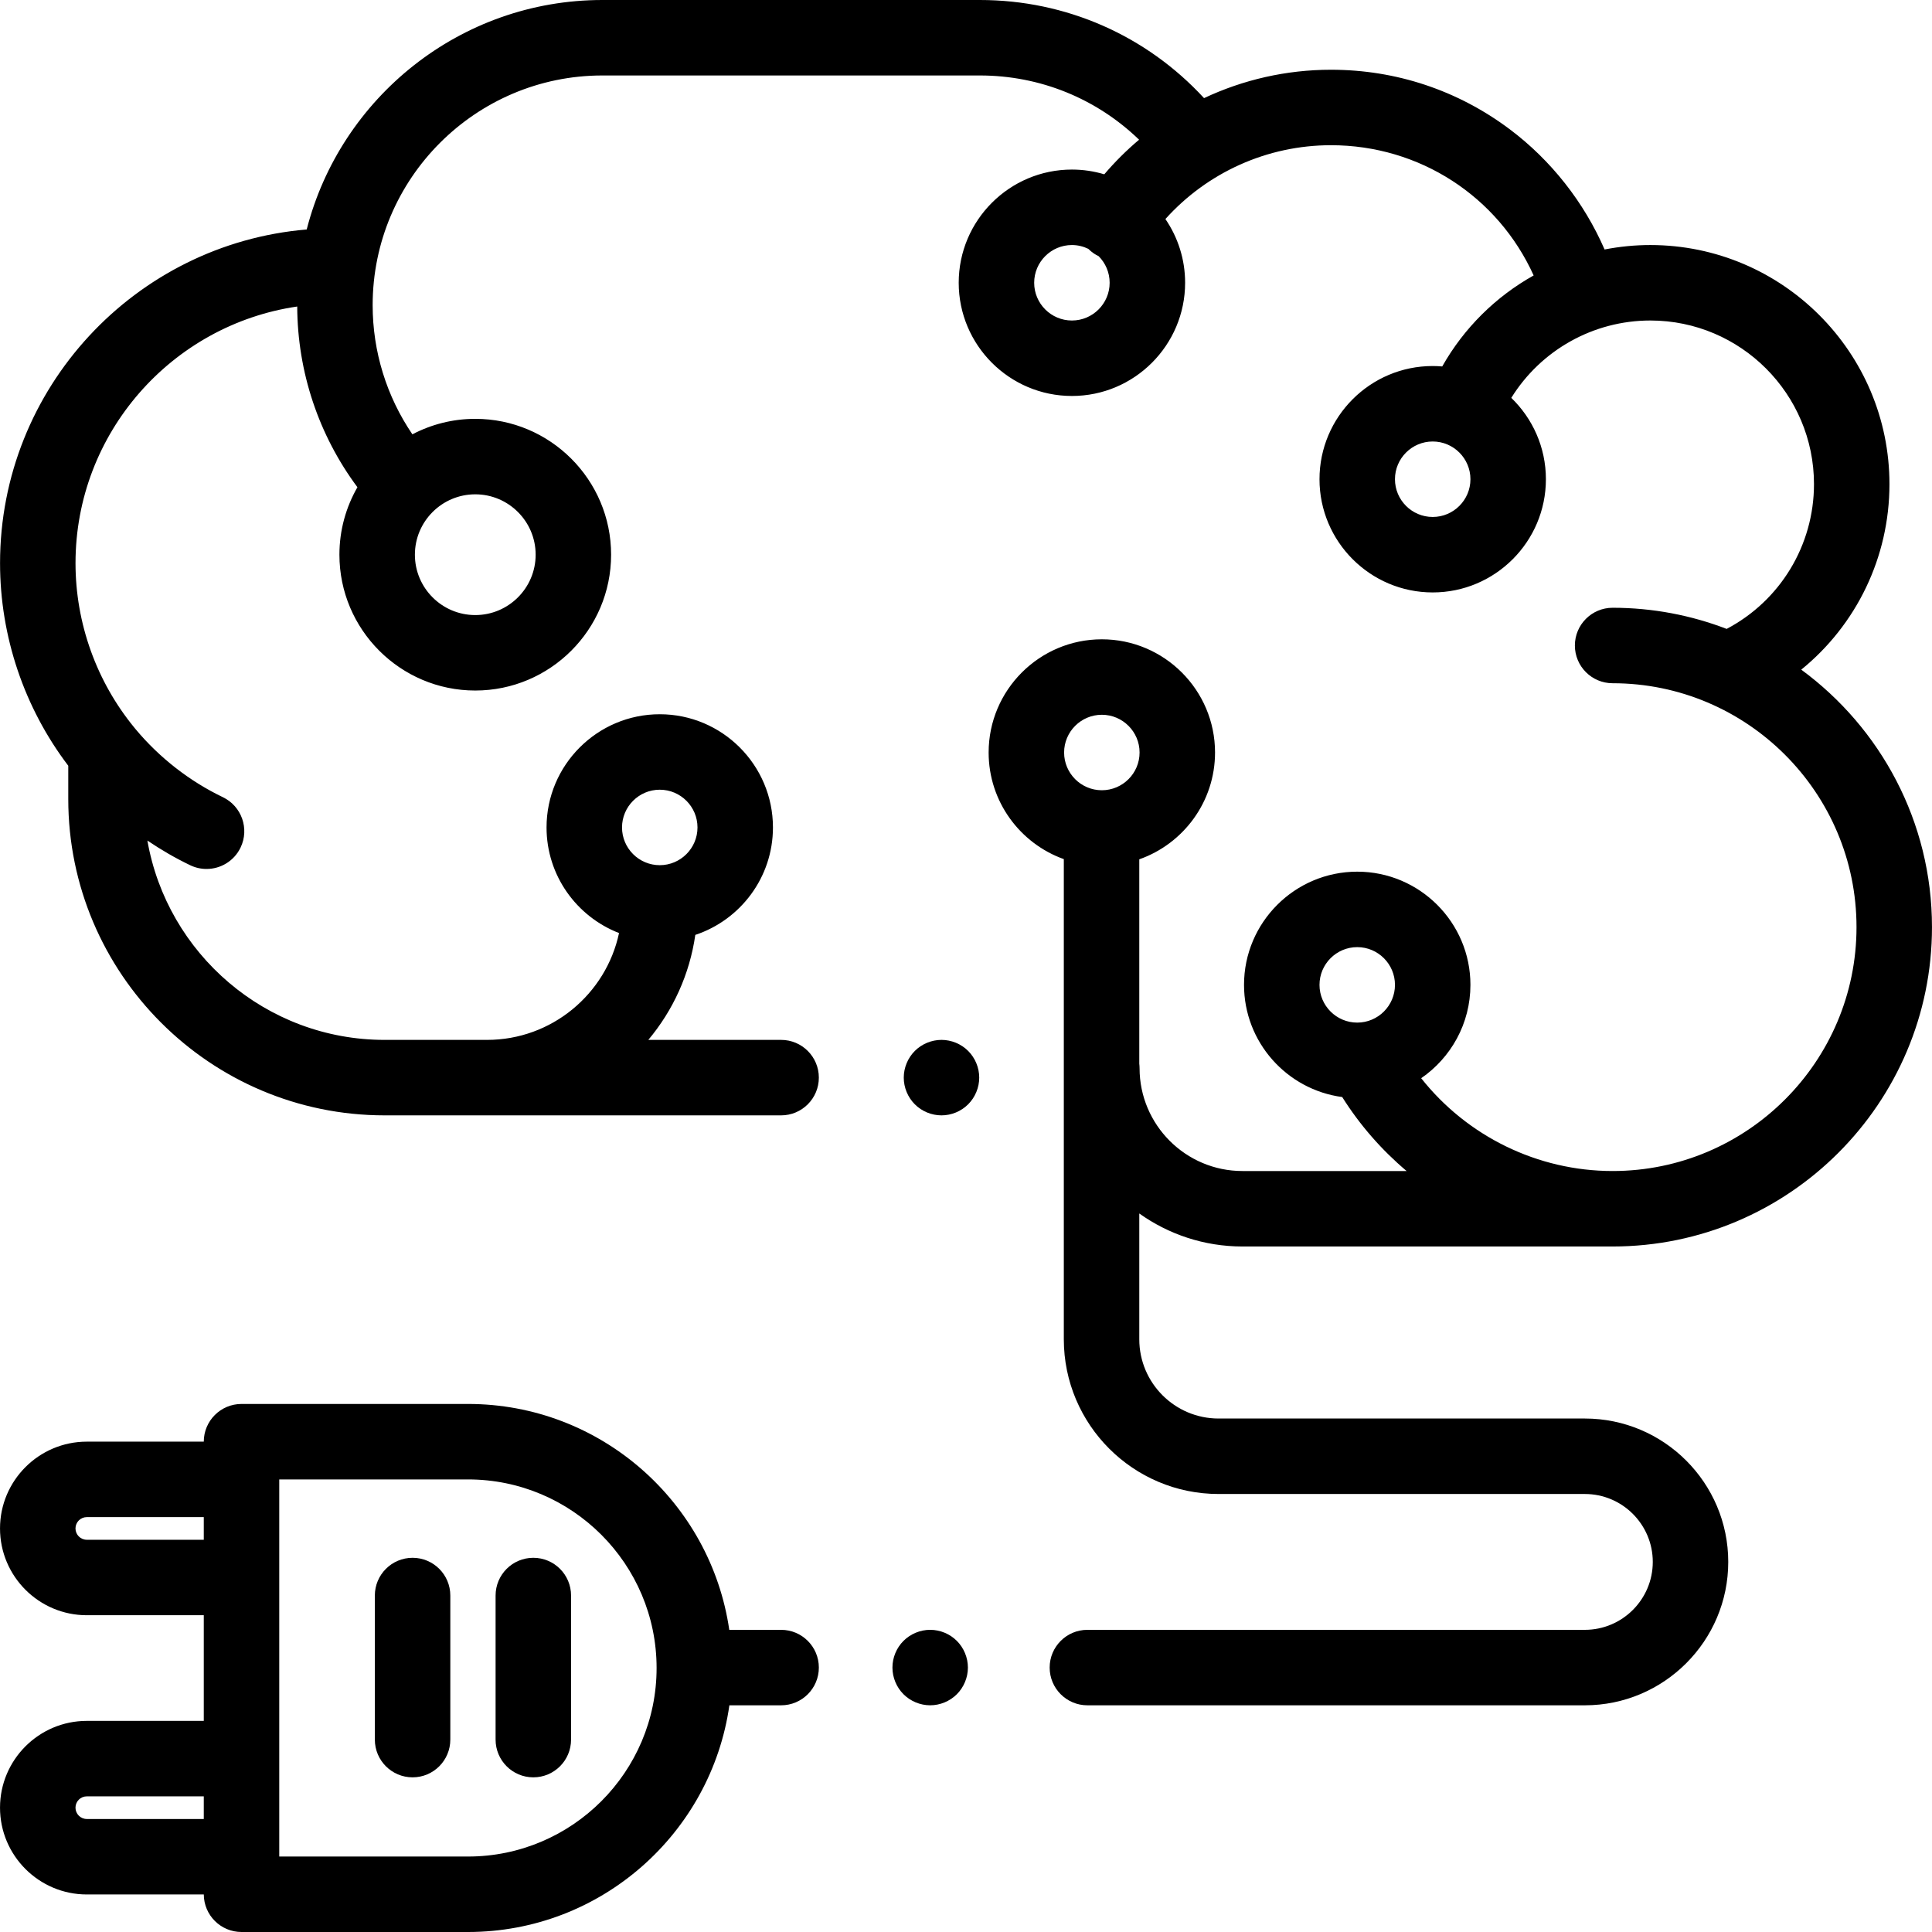 <?xml version="1.0" encoding="iso-8859-1"?>
<!-- Generator: Adobe Illustrator 19.0.0, SVG Export Plug-In . SVG Version: 6.00 Build 0)  -->
<svg version="1.1" id="Capa_1" xmlns="http://www.w3.org/2000/svg" xmlns:xlink="http://www.w3.org/1999/xlink" x="0px" y="0px"
	 viewBox="0 0 512 512" style="enable-background:new 0 0 512 512;" xml:space="preserve">
<g>
	<g>
		<path d="M256.574,278.51c-1.859-1.861-4.439-2.93-7.069-2.93s-5.21,1.069-7.07,2.93c-1.86,1.861-2.93,4.44-2.93,7.07
			s1.069,5.21,2.93,7.069c1.86,1.87,4.44,2.931,7.07,2.931s5.21-1.061,7.069-2.931c1.86-1.859,2.931-4.439,2.931-7.069
			S258.434,280.37,256.574,278.51z"/>
	</g>
</g>
<g>
	<g>
		<path d="M253.574,434.85c-1.859-1.86-4.439-2.93-7.069-2.93s-5.21,1.07-7.07,2.93s-2.93,4.44-2.93,7.07s1.069,5.21,2.93,7.07
			c1.86,1.859,4.44,2.93,7.07,2.93s5.21-1.07,7.069-2.93c1.86-1.86,2.931-4.44,2.931-7.07S255.434,436.71,253.574,434.85z"/>
	</g>
</g>
<g>
	<g>
		<path d="M207.004,431.923h-13.74c-4.915-33.807-34.081-59.86-69.229-59.86H64.004c-5.519,0-9.994,4.472-10,9.989h-31
			c-12.683,0-23,10.317-23,23c0,12.683,10.317,23,23,23h31v28h-31c-12.683,0-23,10.317-23,23c0,12.683,10.317,23,23,23h31.003
			c0.028,5.498,4.492,9.948,9.997,9.948h60.031c35.223,0,64.435-26.165,69.257-60.077h13.712c5.522,0,10-4.478,10-10
			C217.004,436.401,212.526,431.923,207.004,431.923z M54.004,482.052h-31c-1.654,0-3-1.346-3-3s1.346-3,3-3h31V482.052z
			 M54.004,408.052h-31c-1.654,0-3-1.346-3-3s1.346-3,3-3h31V408.052z M124.035,492H74.004v-25.948v-48v-25.989h50.031
			c27.553,0,49.969,22.416,49.969,49.969S151.588,492,124.035,492z"/>
	</g>
</g>
<g>
	<g>
		<path d="M109.338,412.833c-5.522,0-10,4.478-10,10v38.18c0,5.522,4.478,10,10,10c5.522,0,10-4.478,10-10v-38.18
			C119.338,417.311,114.859,412.833,109.338,412.833z"/>
	</g>
</g>
<g>
	<g>
		<path d="M141.337,412.833c-5.522,0-10,4.478-10,10v38.18c0,5.522,4.478,10,10,10c5.522,0,10-4.478,10-10v-38.18
			C151.337,417.311,146.859,412.833,141.337,412.833z"/>
	</g>
</g>
<g>
	<g>
		<path d="M329.262,330.333h98.098c46.668,0,84.635-37.967,84.635-84.634c0-27.979-13.655-52.818-34.642-68.235
			c14.568-11.834,23.373-29.741,23.373-49.166c0-34.938-28.424-63.36-63.361-63.36c-4.125,0-8.183,0.407-12.134,1.177
			c-5.442-12.507-14.149-23.61-25.107-31.839c-13.759-10.332-30.148-15.793-47.397-15.793c-11.82,0-23.273,2.64-33.643,7.521
			C303.791,9.4,282.491,0,259.666,0h-100.03c-37.672,0-69.409,25.893-78.355,60.815c-45.448,3.811-81.267,42.012-81.267,88.428
			c0,19.396,6.396,38.313,18.079,53.688v8.817c0,46.227,37.607,83.834,83.834,83.834h105.077c5.522,0,10-4.478,10-10
			c0-5.522-4.478-10-10-10h-35.192c6.512-7.768,10.947-17.328,12.453-27.824c11.938-3.961,20.577-15.225,20.577-28.475
			c0-16.542-13.458-30-30-30s-30,13.458-30,30c0,12.739,7.986,23.642,19.211,27.985c-3.444,16.157-17.822,28.315-34.991,28.315
			h-27.135c-31.443,0-57.631-22.858-62.865-52.827c3.626,2.46,7.423,4.657,11.353,6.543c1.396,0.67,2.868,0.986,4.319,0.986
			c3.726,0,7.303-2.092,9.022-5.676c2.39-4.979,0.29-10.953-4.689-13.342c-8.822-4.233-16.803-10.454-23.1-17.993
			c-0.104-0.133-0.211-0.264-0.322-0.392c-10.08-12.254-15.632-27.735-15.632-43.639c0-34.513,25.568-63.157,58.754-68.012
			c0.076,17.358,5.687,34.089,15.956,47.89c-3.03,5.272-4.773,11.374-4.773,17.878c0,19.851,16.149,36,36,36
			c19.851,0,36-16.149,36-36s-16.149-36-36-36c-6.01,0-11.675,1.488-16.661,4.103c-6.834-10.039-10.531-21.928-10.531-34.227
			C98.76,47.309,126.069,20,159.637,20h100.03c15.963,0,30.924,6.129,42.202,17.023c-3.302,2.779-6.386,5.845-9.224,9.17
			c-2.719-0.813-5.597-1.256-8.577-1.256c-16.542,0-30,13.458-30,30s13.458,30,30,30s30-13.458,30-30
			c0-6.26-1.93-12.076-5.222-16.89c11.12-12.37,27.003-19.565,43.88-19.565c23.514,0,44.239,13.595,53.708,34.515
			c-9.999,5.592-18.438,13.872-24.23,24.117c-0.833-0.07-1.673-0.114-2.523-0.114c-16.542,0-30,13.458-30,30s13.458,30,30,30
			s30-13.458,30-30c0-8.457-3.523-16.102-9.172-21.561c7.833-12.625,21.708-20.502,36.856-20.502
			c23.909,0,43.361,19.451,43.361,43.36c0,16.224-8.972,30.905-23.141,38.367c-9.394-3.605-19.578-5.6-30.225-5.6
			c-5.522,0-10,4.478-10,10c0,5.522,4.478,10,10,10c35.64,0,64.635,28.995,64.635,64.635s-28.995,64.634-64.635,64.634
			c-19.9,0-38.571-9.232-50.731-24.597c7.875-5.413,13.051-14.48,13.051-24.736c0-16.542-13.458-30-30-30s-30,13.458-30,30
			c0,15.192,11.354,27.774,26.02,29.728c4.699,7.463,10.477,14.05,17.066,19.605h-43.504c-15.032,0-27.263-12.23-27.263-27.263
			c0-0.401-0.03-0.794-0.076-1.183v-54.16c11.679-4.106,20.077-15.24,20.077-28.305c0-16.542-13.458-30-30-30s-30,13.458-30,30
			c0,13.008,8.324,24.105,19.924,28.254v127.245c0,22.608,18.394,41.002,41.002,41.002h97.079c9.925,0,18,8.075,18,18
			s-8.075,18-18,18H288.171c-5.522,0-10,4.478-10,10c0,5.522,4.478,10,10,10h131.833c20.953,0,38-17.047,38-38s-17.047-38-38-38
			h-97.079c-11.58,0-21.002-9.422-21.002-21.002v-33.334C309.647,327.085,319.079,330.333,329.262,330.333z M174.842,209.282
			c5.514,0,10,4.486,10,10s-4.486,10-10,10s-10-4.486-10-10S169.328,209.282,174.842,209.282z M125.952,131c8.822,0,16,7.178,16,16
			s-7.178,16-16,16c-8.822,0-16-7.178-16-16S117.129,131,125.952,131z M284.067,84.938c-5.514,0-10-4.486-10-10
			c0-5.514,4.486-10,10-10c1.558,0,3.028,0.368,4.344,1.007c0.451,0.454,0.95,0.873,1.501,1.245
			c0.402,0.272,0.821,0.499,1.245,0.705c1.797,1.809,2.91,4.298,2.91,7.043C294.067,80.451,289.582,84.938,284.067,84.938z
			 M379.681,137c-5.514,0-10-4.486-10-10c0-5.514,4.486-10,10-10c5.514,0,10,4.486,10,10S385.194,137,379.681,137z M359.681,271
			c-5.514,0-10-4.486-10-10c0-5.514,4.486-10,10-10c5.514,0,10,4.486,10,10C369.681,266.514,365.194,271,359.681,271z
			 M291.999,209.422c-5.514,0-10-4.486-10-10c0-5.514,4.486-10,10-10c5.514,0,10,4.486,10,10
			C301.999,204.936,297.514,209.422,291.999,209.422z"/>
	</g>
</g>
<g>
</g>
<g>
</g>
<g>
</g>
<g>
</g>
<g>
</g>
<g>
</g>
<g>
</g>
<g>
</g>
<g>
</g>
<g>
</g>
<g>
</g>
<g>
</g>
<g>
</g>
<g>
</g>
<g>
</g>
</svg>
